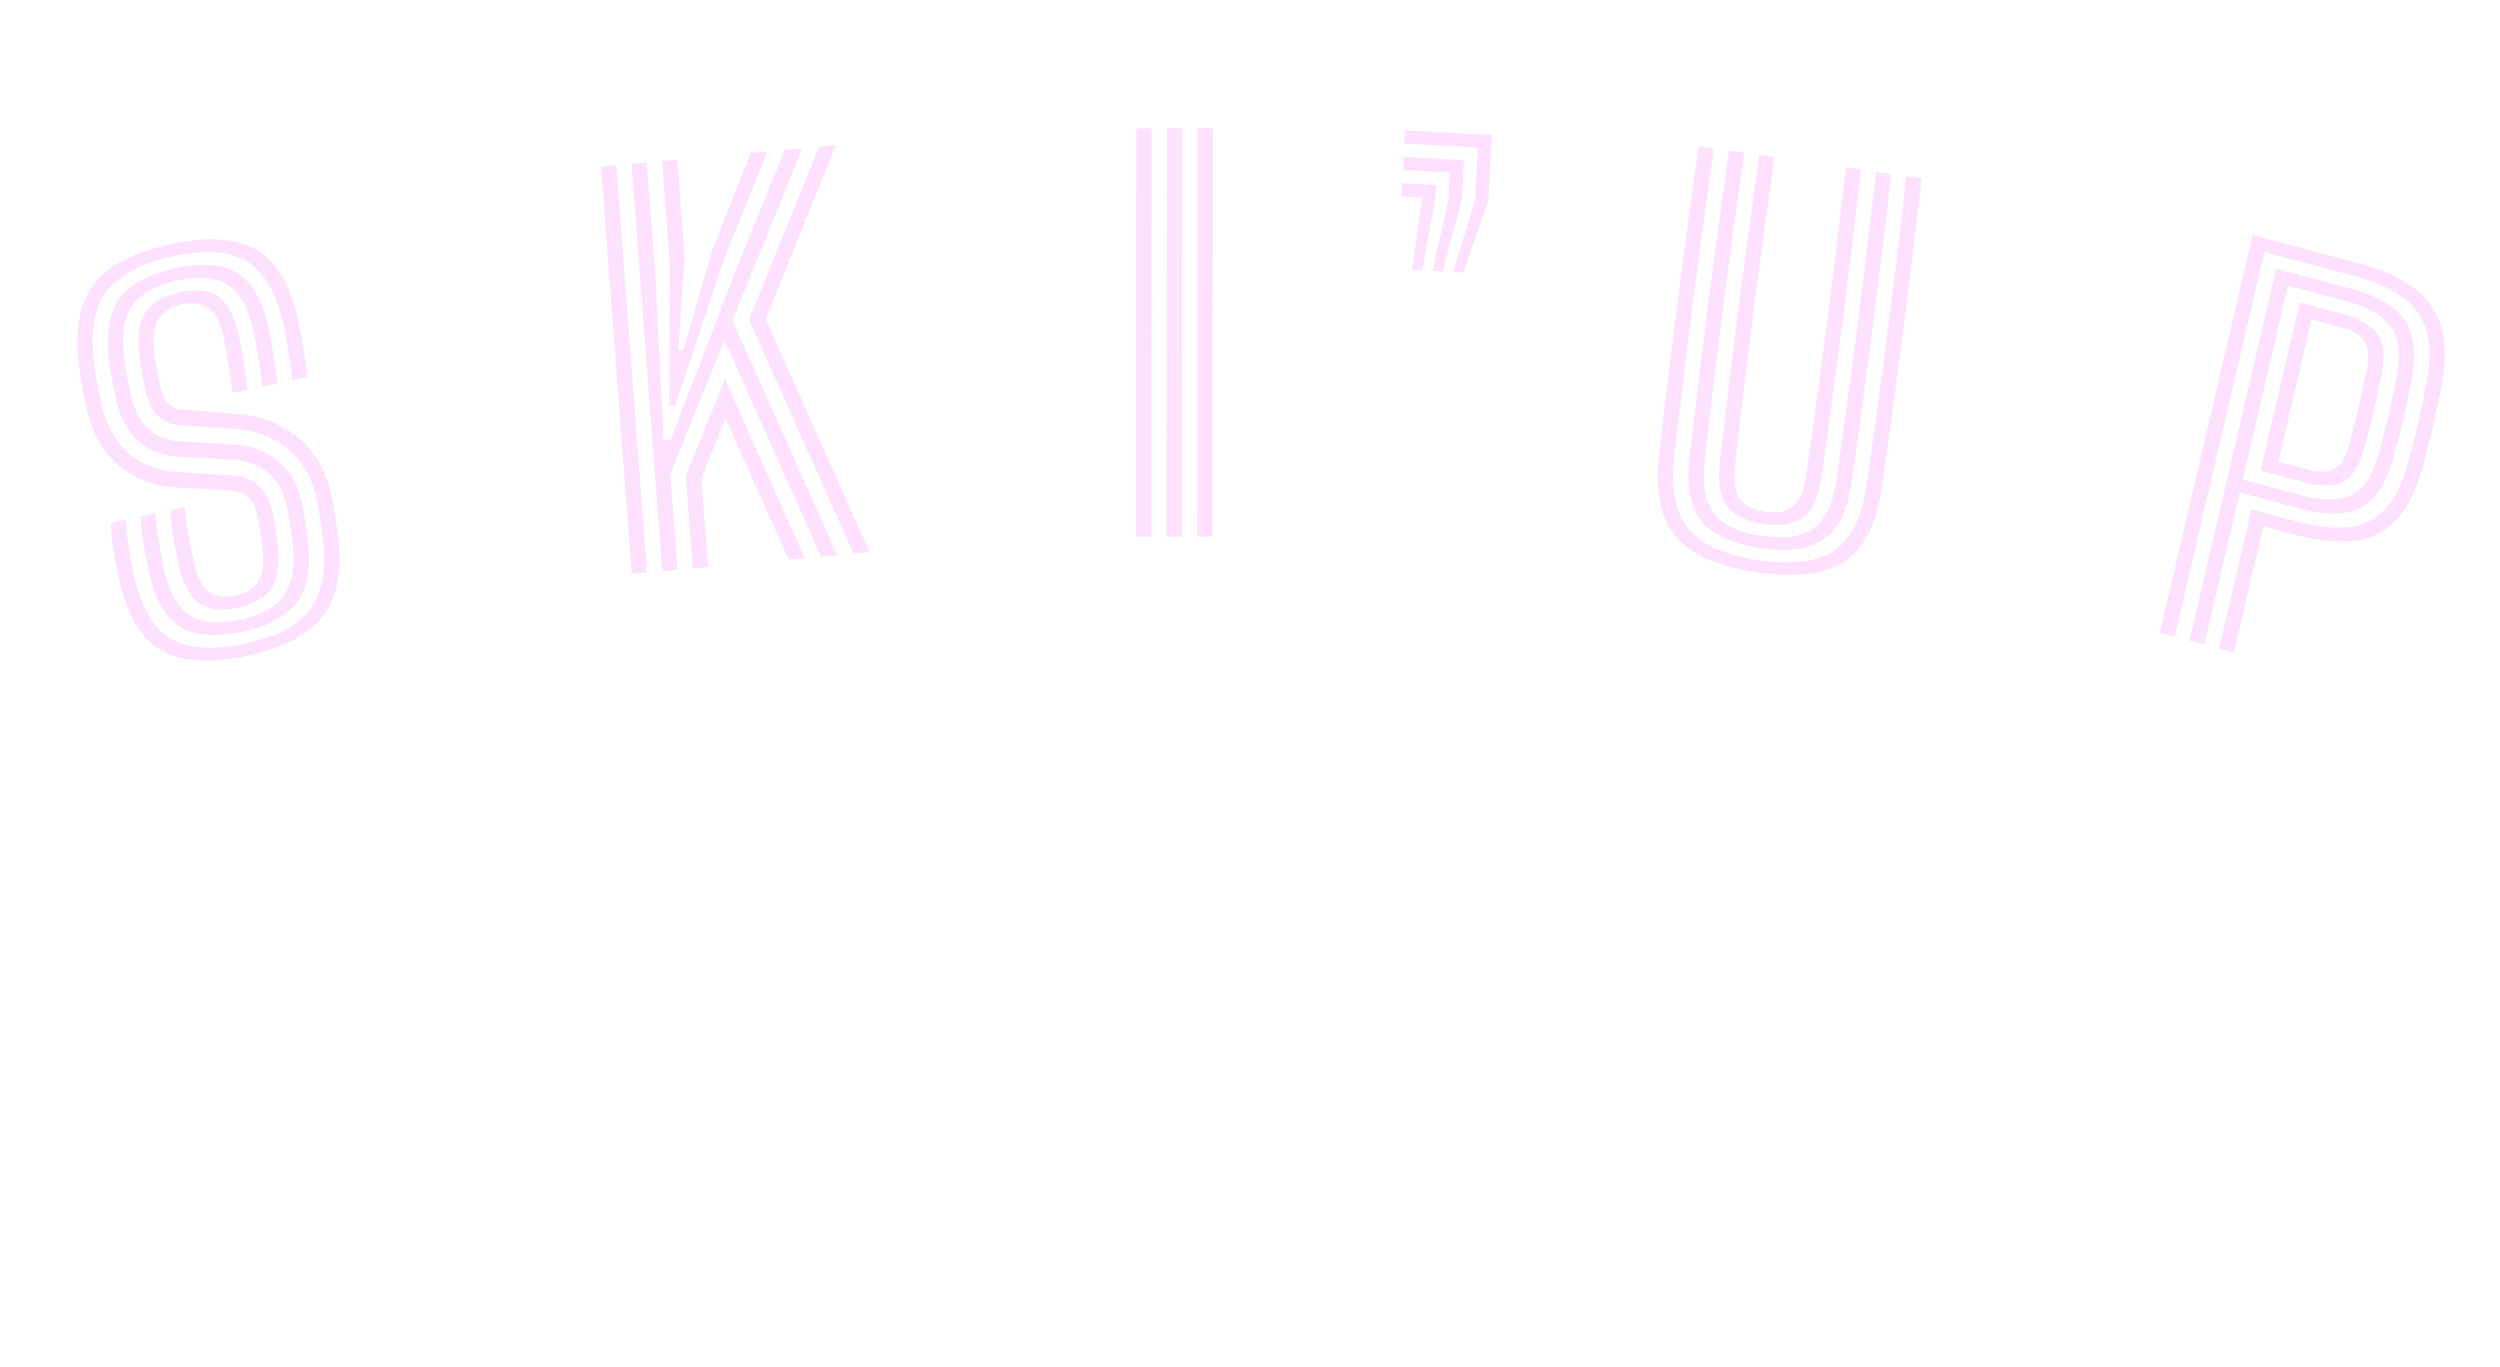 <svg width="1425" height="779" viewBox="0 0 1425 779" fill="none" xmlns="http://www.w3.org/2000/svg">
<path d="M140.003 373.948C119.307 378.288 103.207 377.182 91.701 370.629C80.235 364.019 72.226 350.27 67.674 329.381C67.146 326.966 66.504 323.633 65.749 319.383C64.993 315.133 64.349 310.959 63.817 306.861C63.285 302.762 63.099 299.779 63.26 297.913L71.733 296.136C71.638 297.543 71.786 300.038 72.177 303.621C72.608 307.147 73.177 311.04 73.885 315.299C74.593 319.559 75.35 323.536 76.155 327.231C80.195 345.8 87.195 358.028 97.154 363.914C107.104 369.752 120.98 370.805 138.78 367.071C157.387 363.169 170.167 356.403 177.12 346.772C184.065 337.093 186.295 323.054 183.811 304.653C183.472 302.198 183.14 299.915 182.814 297.804C182.535 295.683 182.209 293.572 181.836 291.471C181.501 289.312 181.057 286.954 180.503 284.395C177.846 272.223 172.393 262.742 164.145 255.952C155.936 249.105 145.505 245.274 132.854 244.46L102.365 242.459C99.07 242.209 96.106 241.32 93.471 239.792C90.883 238.254 88.696 236.063 86.91 233.218C85.171 230.363 83.866 226.897 82.993 222.82C82.146 218.887 81.489 215.607 81.022 212.981C80.546 210.307 80.044 207.069 79.516 203.267C78.024 192.385 79.104 184.06 82.755 178.292C86.454 172.513 93.241 168.589 103.114 166.518C112.37 164.577 119.578 165.517 124.738 169.338C129.946 173.15 133.777 180.569 136.23 191.595C137.018 195.194 137.863 199.946 138.765 205.849C139.714 211.742 140.508 217.173 141.145 222.141L132.601 223.933C131.913 218.678 131.128 213.295 130.246 207.784C129.403 202.215 128.563 197.488 127.724 193.602C125.727 184.313 122.766 178.321 118.841 175.628C114.962 172.924 110.128 172.18 104.337 173.394C97.929 174.738 93.306 177.54 90.469 181.801C87.624 186.013 86.857 192.91 88.167 202.492C88.564 205.282 89.035 208.205 89.579 211.261C90.161 214.259 90.797 217.419 91.486 220.742C92.048 223.348 92.84 225.585 93.861 227.451C94.921 229.259 96.207 230.674 97.718 231.694C99.22 232.667 100.896 233.232 102.746 233.389L133.144 235.707C148.058 236.789 160.345 241.369 170.005 249.448C179.656 257.479 185.982 268.411 188.984 282.245C189.469 284.422 189.901 286.709 190.278 289.106C190.702 291.494 191.08 293.891 191.409 296.299C191.786 298.696 192.123 301.003 192.418 303.22C195.216 323.932 192.566 339.768 184.471 350.728C176.423 361.678 161.6 369.418 140.003 373.948ZM137.557 360.195C122.557 363.341 110.879 362.323 102.523 357.141C94.158 351.911 88.2 341.249 84.648 325.153C83.992 322.021 83.3 318.402 82.569 314.295C81.886 310.179 81.293 306.291 80.79 302.632C80.326 298.916 80.108 296.163 80.134 294.374L88.607 292.597C88.696 294.758 88.956 297.601 89.386 301.127C89.855 304.595 90.414 308.291 91.062 312.217C91.75 316.085 92.443 319.704 93.141 323.074C96.092 336.622 100.933 345.711 107.665 350.342C114.436 354.915 123.993 355.907 136.334 353.319C149.388 350.582 158.152 345.598 162.627 338.369C167.103 331.14 168.425 320.857 166.595 307.521C166.257 305.066 165.937 302.854 165.637 300.887C165.375 298.861 165.074 296.893 164.735 294.983C164.434 293.016 164.037 290.92 163.542 288.695C162.376 283.244 160.366 278.588 157.514 274.729C154.708 270.859 151.172 267.861 146.904 265.735C142.675 263.551 137.803 262.319 132.287 262.039L101.551 260.312C96.075 259.975 90.936 258.625 86.134 256.264C81.324 253.855 77.161 250.246 73.647 245.435C70.132 240.625 67.582 234.448 65.994 226.906C65.373 223.965 64.851 221.449 64.43 219.358C64.057 217.257 63.696 215.228 63.347 213.27C63.038 211.254 62.71 208.995 62.364 206.492C60.184 190.356 62.154 178.179 68.275 169.961C74.396 161.743 85.194 156.011 100.668 152.766C116.143 149.521 127.913 150.643 135.98 156.134C144.085 161.566 149.839 172.049 153.242 187.582C154.03 191.181 154.9 196.075 155.853 202.265C156.845 208.397 157.615 213.833 158.162 218.572L149.689 220.349C149.043 215.333 148.237 209.831 147.271 203.842C146.352 197.843 145.511 193.116 144.749 189.66C141.798 176.113 136.945 167.1 130.191 162.623C123.429 158.097 113.995 157.104 101.891 159.642C89.882 162.161 81.228 166.799 75.931 173.556C70.681 180.304 69.015 190.733 70.933 204.844C71.491 209.085 72.035 212.562 72.567 215.274C73.09 217.938 73.734 221.146 74.5 224.899C75.666 230.35 77.482 235.022 79.947 238.913C82.459 242.795 85.579 245.806 89.308 247.946C93.028 250.039 97.253 251.233 101.984 251.529L132.577 253.285C142.322 253.817 150.728 256.785 157.794 262.188C164.908 267.581 169.651 275.7 172.023 286.545C172.466 288.483 172.849 290.359 173.172 292.174C173.486 293.941 173.787 295.908 174.074 298.077C174.408 300.236 174.785 302.906 175.203 306.087C177.388 321.974 175.588 334.14 169.803 342.585C164.065 351.02 153.316 356.89 137.557 360.195ZM135.111 346.443C125.808 348.394 118.505 347.474 113.202 343.682C107.938 339.833 104.078 332.247 101.621 320.924C100.932 317.602 100.26 314.102 99.607 310.425C98.944 306.701 98.383 303.128 97.922 299.708C97.501 296.23 97.196 293.273 97.009 290.835L105.482 289.058C105.7 291.39 105.998 294.176 106.377 297.415C106.804 300.644 107.324 304.126 107.939 307.86C108.593 311.537 109.323 315.223 110.127 318.918C112.056 327.825 114.899 333.841 118.655 336.967C122.403 340.044 127.481 340.911 133.889 339.567C140.676 338.143 145.269 335.174 147.667 330.659C150.064 326.144 150.644 319.435 149.405 310.532C148.961 307.207 148.585 304.537 148.276 302.521C148.014 300.496 147.756 298.767 147.501 297.334C147.246 295.902 146.931 294.408 146.556 292.852C145.977 290.15 145.002 287.853 143.632 285.961C142.301 284.011 140.629 282.504 138.618 281.44C136.655 280.366 134.355 279.759 131.721 279.618L100.758 277.864C91.656 277.346 83.593 275.198 76.569 271.421C69.546 267.644 63.682 262.36 58.979 255.57C54.315 248.722 50.991 240.553 49.008 231.062C48.042 226.46 47.282 222.608 46.73 219.504C46.179 216.4 45.664 213.09 45.186 209.575C42.406 188.958 45.115 173.184 53.314 162.251C61.56 151.309 76.53 143.563 98.222 139.014C118.966 134.663 134.999 135.808 146.323 142.448C157.686 149.03 165.65 162.665 170.215 183.353C171.003 186.953 171.903 192.014 172.916 198.538C173.976 205.052 174.754 210.536 175.25 214.988L166.706 216.78C166.201 212.28 165.44 206.892 164.423 200.617C163.444 194.284 162.548 189.246 161.735 185.503C157.757 167.565 150.962 155.518 141.349 149.361C131.735 143.204 117.768 142.047 99.445 145.89C81.076 149.742 68.231 156.423 60.912 165.933C53.64 175.433 51.263 189.478 53.781 208.069C54.364 212.454 54.938 216.098 55.504 219.001C56.061 221.856 56.727 225.184 57.501 228.984C59.246 237.137 62.093 244.144 66.039 250.003C69.978 255.814 74.893 260.331 80.783 263.553C86.722 266.766 93.524 268.608 101.191 269.081L132.011 270.864C136.09 271.098 139.677 272.03 142.774 273.659C145.909 275.231 148.52 277.457 150.608 280.337C152.696 283.218 154.177 286.697 155.049 290.774C155.475 292.616 155.813 294.378 156.063 296.059C156.36 297.73 156.664 299.574 156.973 301.589C157.273 303.557 157.612 306.012 157.987 308.955C159.508 320.276 158.522 328.853 155.03 334.687C151.529 340.474 144.89 344.392 135.111 346.443Z" fill="#FED8FF" fill-opacity="0.8"/>
<path d="M377.488 325.537L359.99 93.396L368.684 92.602L373.562 157.311L378.28 250.887L382.338 250.517L420.164 152.325L447.363 85.417L457.289 84.51L417.496 182.736L477.249 316.427L468.048 317.267L412.944 193.962L382.075 270.262L386.182 324.743L377.488 325.537ZM394.875 323.949L390.917 271.427L413.229 216.141L458.775 318.114L449.574 318.954L413.598 238.459L399.764 272.665L403.569 323.155L394.875 323.949ZM360.1 327.125L342.603 94.983L351.297 94.189L368.794 326.331L360.1 327.125ZM486.523 315.58L426.941 182.238L466.78 83.644L476.488 82.757L436.403 181.959L495.724 314.74L486.523 315.58ZM381.407 231.391L381.938 152.31L377.378 91.808L386.072 91.014L390.211 145.93L386.74 199.569L389.638 199.304L405.834 143.188L427.947 87.19L437.583 86.31L412.905 146.998L384.884 231.074L381.407 231.391Z" fill="#FED8FF" fill-opacity="0.8"/>
<path d="M682.396 305.882L682.63 73.082L691.36 73.056L691.126 305.856L682.396 305.882ZM647.477 305.986L647.711 73.187L656.441 73.16L656.207 305.96L647.477 305.986ZM664.937 305.934L665.17 73.134L673.9 73.108L673.666 305.908L664.937 305.934Z" fill="#FED8FF" fill-opacity="0.8"/>
<path d="M804.942 153.748L810.55 112.673L798.928 112.03L799.317 104.474L818.493 105.535L818.105 113.091L810.753 154.07L804.942 153.748ZM816.564 154.391L825.659 113.509L826.436 98.397L799.705 96.918L800.093 89.362L834.379 91.259L833.214 113.927L822.375 154.713L816.564 154.391ZM828.187 155.034L840.768 114.345L842.322 84.121L800.482 81.806L800.87 74.25L850.265 76.983L848.323 114.763L833.998 155.355L828.187 155.034Z" fill="#FED8FF" fill-opacity="0.8"/>
<path d="M1001.88 326.296C979.421 323.045 963.847 316.21 955.165 305.791C946.482 295.371 943.326 279.799 945.699 259.072C947.264 245.383 948.894 231.385 950.587 217.077C952.329 202.776 954.146 188.266 956.04 173.546C957.939 158.778 959.905 143.873 961.938 128.831C963.977 113.74 966.1 98.564 968.307 83.301L976.947 84.552C974.943 98.618 972.928 112.953 970.903 127.556C968.926 142.165 966.984 156.878 965.079 171.694C963.173 186.51 961.315 201.333 959.506 216.163C957.744 230.999 956.028 245.671 954.357 260.178C952.246 278.492 954.928 292.233 962.403 301.399C969.878 310.566 983.336 316.556 1002.78 319.369C1022.12 322.168 1036.53 320.21 1046 313.496C1055.46 306.781 1061.49 294.301 1064.09 276.057C1066.15 261.557 1068.17 246.978 1070.15 232.321C1072.19 217.622 1074.15 202.912 1076.05 188.193C1077.94 173.473 1079.78 158.794 1081.56 144.157C1083.36 129.472 1085.06 114.896 1086.68 100.43L1095.32 101.68C1093.13 120.963 1090.82 140.425 1088.39 160.065C1085.96 179.706 1083.44 199.356 1080.81 219.016C1078.18 238.677 1075.48 258.155 1072.71 277.451C1069.76 298.094 1062.81 312.205 1051.86 319.783C1040.91 327.362 1024.25 329.532 1001.88 326.296ZM1003.67 312.442C987.347 310.08 976.029 304.939 969.714 297.018C963.447 289.104 961.211 277.217 963.007 261.356C964.745 246.32 966.489 231.432 968.238 216.691C970.042 201.91 971.881 187.231 973.756 172.656C975.631 158.08 977.547 143.56 979.506 129.094C981.512 114.636 983.539 100.205 985.588 85.802L994.228 87.052C992.173 101.504 990.137 116.007 988.118 130.561C986.153 145.075 984.227 159.667 982.34 174.339C980.459 188.962 978.623 203.617 976.832 218.302C975.089 232.995 973.367 247.715 971.665 262.462C970.131 275.911 971.894 285.966 976.953 292.627C982.06 299.295 991.262 303.591 1004.56 305.515C1017.76 307.425 1027.61 305.887 1034.12 300.899C1040.68 295.919 1044.92 286.733 1046.83 273.34C1048.89 258.84 1050.92 244.261 1052.9 229.604C1054.93 214.953 1056.89 200.292 1058.78 185.62C1060.67 170.9 1062.51 156.222 1064.29 141.584C1066.08 126.947 1067.78 112.395 1069.4 97.93L1078.04 99.18C1076.38 113.934 1074.66 128.654 1072.87 143.34C1071.08 158.025 1069.24 172.704 1067.35 187.375C1065.46 202.047 1063.54 216.664 1061.56 231.225C1059.59 245.787 1057.56 260.29 1055.45 274.734C1053.23 290.533 1048.09 301.354 1040.06 307.198C1032.02 313.041 1019.89 314.789 1003.67 312.442ZM1005.45 298.588C995.225 297.108 988.163 293.661 984.264 288.246C980.364 282.831 979.051 274.605 980.324 263.568C982.591 243.66 984.93 223.958 987.34 204.462C989.756 184.918 992.256 165.484 994.839 146.16C997.422 126.836 1000.1 107.55 1002.87 88.302L1011.51 89.553C1009.5 103.619 1007.49 117.954 1005.46 132.557C1003.49 147.118 1001.55 161.807 999.648 176.623C997.749 191.391 995.897 206.165 994.093 220.947C992.338 235.736 990.631 250.336 988.973 264.746C987.968 273.323 988.811 279.692 991.503 283.855C994.242 288.024 999.188 290.626 1006.34 291.661C1013.44 292.689 1018.79 291.577 1022.39 288.324C1025.99 285.072 1028.38 279.171 1029.58 270.623C1032.37 251.23 1035.07 231.776 1037.67 212.26C1040.29 192.696 1042.8 173.166 1045.21 153.67C1047.63 134.126 1049.93 114.712 1052.12 95.429L1060.76 96.679C1059.1 111.482 1057.37 126.226 1055.58 140.911C1053.79 155.597 1051.95 170.251 1050.07 184.875C1048.19 199.498 1046.27 214.067 1044.3 228.58C1042.34 243.094 1040.31 257.549 1038.21 271.945C1036.65 282.94 1033.33 290.496 1028.26 294.612C1023.18 298.728 1015.58 300.053 1005.45 298.588Z" fill="#FED8FF" fill-opacity="0.8"/>
<path d="M1231.14 360.75L1283.99 134.028L1343.89 149.947C1356.59 153.322 1366.95 157.804 1374.95 163.393C1383.01 168.994 1388.46 176.438 1391.33 185.726C1394.25 194.979 1394.3 206.83 1391.47 221.279C1389.88 229.182 1388.28 236.581 1386.67 243.478C1385.12 250.339 1383.29 257.676 1381.17 265.489C1377.33 279.617 1372.08 290.06 1365.43 296.82C1358.82 303.591 1350.73 307.436 1341.16 308.353C1331.64 309.283 1320.52 308.06 1307.82 304.684L1290.1 299.976L1273.32 371.96L1264.89 369.718L1283.38 290.365L1309.54 297.316C1320.23 300.156 1329.68 301.239 1337.9 300.564C1346.13 299.843 1353.15 296.541 1358.95 290.659C1364.8 284.789 1369.41 275.558 1372.8 262.964C1374.23 257.676 1375.5 252.748 1376.62 248.179C1377.78 243.622 1378.85 239.04 1379.82 234.434C1380.85 229.792 1381.9 224.755 1382.97 219.32C1385.47 206.691 1385.47 196.333 1382.97 188.246C1380.48 180.16 1375.76 173.714 1368.81 168.909C1361.93 164.07 1353.05 160.205 1342.17 157.315L1290.71 143.638L1239.57 362.992L1231.14 360.75ZM1248.01 365.234L1297.43 153.249L1340.46 164.684C1349.31 167.038 1356.63 170.237 1362.41 174.28C1368.25 178.288 1372.23 183.736 1374.36 190.621C1376.53 197.519 1376.57 206.433 1374.47 217.361C1373.3 223.422 1371.93 229.954 1370.35 236.957C1368.81 243.973 1366.84 251.8 1364.43 260.438C1361.48 271.143 1357.54 278.997 1352.59 284.002C1347.68 289.019 1341.77 291.862 1334.85 292.53C1327.98 293.162 1320.12 292.302 1311.26 289.948L1276.66 280.755L1256.45 367.476L1248.01 365.234ZM1278.38 273.386L1312.97 282.579C1323.75 285.444 1332.73 285.395 1339.89 282.433C1347.06 279.423 1352.45 271.25 1356.06 257.913C1357.43 252.862 1358.67 248.075 1359.78 243.553C1360.93 239.043 1361.98 234.509 1362.95 229.95C1363.97 225.355 1364.97 220.506 1365.97 215.403C1368.62 201.864 1367.45 191.97 1362.43 185.722C1357.42 179.474 1349.52 174.917 1338.74 172.052L1304.15 162.86L1278.38 273.386ZM1288.54 268.26L1310.86 172.47L1337.02 179.421C1345.6 181.7 1351.64 185.338 1355.16 190.335C1358.72 195.344 1359.49 203.047 1357.46 213.444C1356.5 218.655 1355.51 223.51 1354.51 228.01C1353.52 232.509 1352.45 236.967 1351.32 241.382C1350.25 245.762 1349.04 250.43 1347.68 255.387C1344.91 265.585 1340.85 272.005 1335.5 274.647C1330.21 277.302 1323.27 277.49 1314.69 275.211L1288.54 268.26ZM1298.69 263.134L1316.41 267.842C1321.85 269.287 1326.51 269.147 1330.39 267.421C1334.29 265.648 1337.27 260.795 1339.31 252.862C1340.76 247.077 1342.33 240.672 1344.02 233.647C1345.72 226.574 1347.36 219.187 1348.96 211.485C1350.63 203.453 1350.13 197.702 1347.46 194.232C1344.79 190.715 1340.74 188.234 1335.3 186.789L1317.58 182.081L1298.69 263.134Z" fill="#FED8FF" fill-opacity="0.8"/>
</svg>
